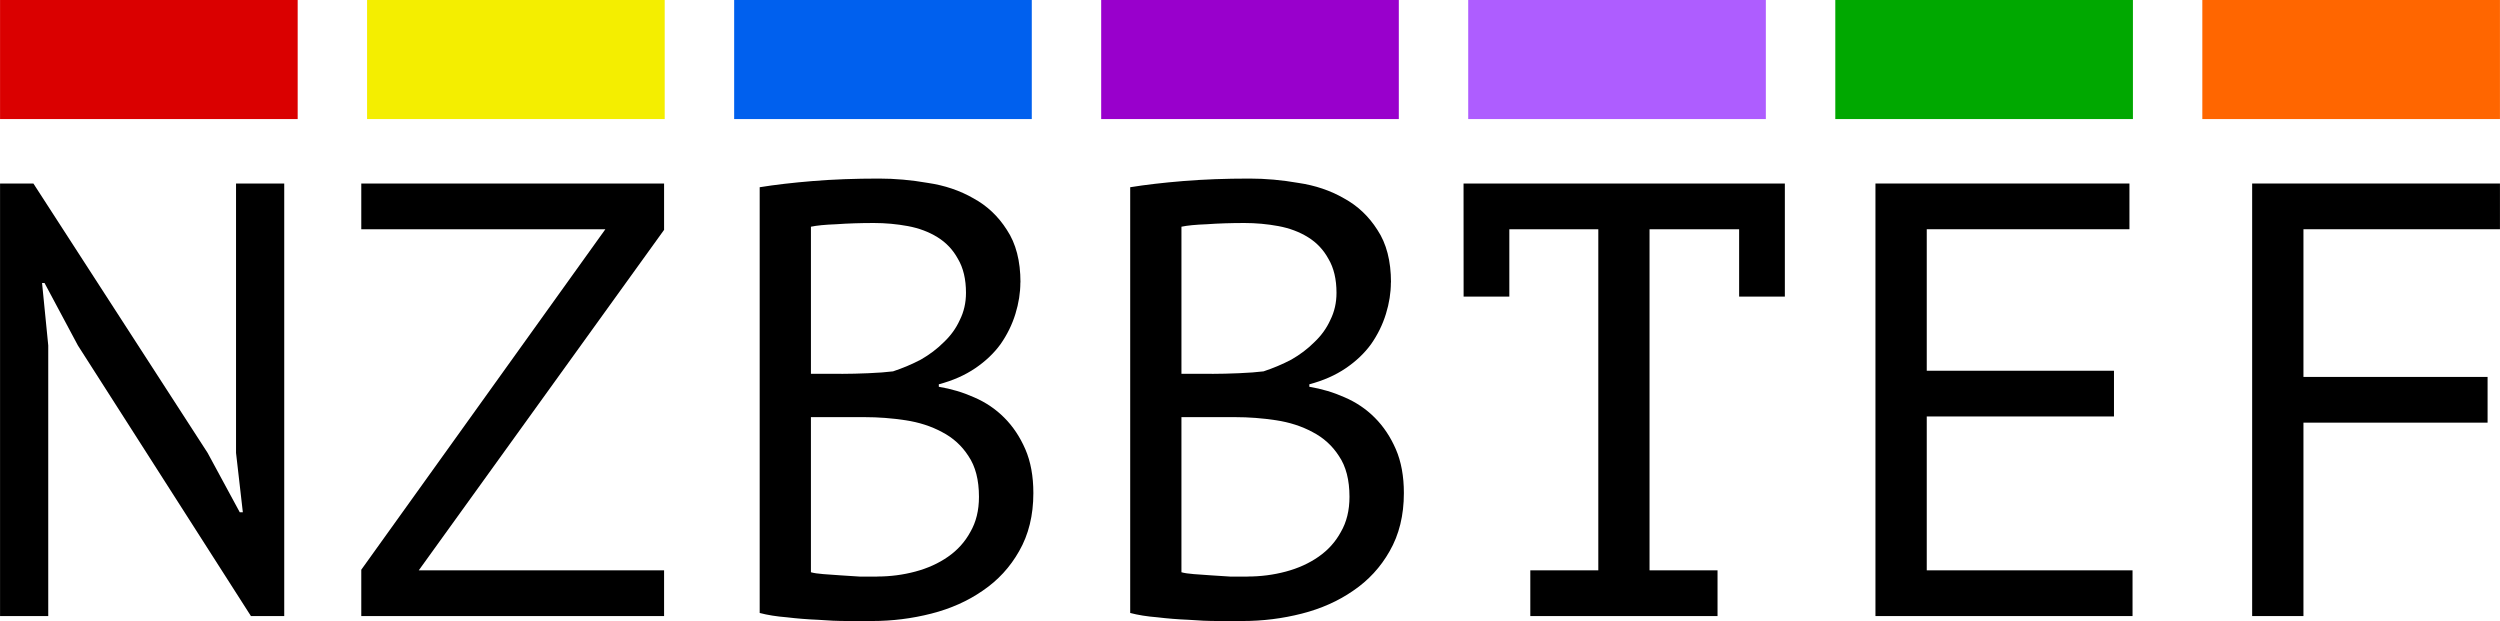<?xml version="1.0" encoding="UTF-8" standalone="no"?>
<svg
   xmlns:dc="http://purl.org/dc/elements/1.1/"
   xmlns:cc="http://creativecommons.org/ns#"
   xmlns:rdf="http://www.w3.org/1999/02/22-rdf-syntax-ns#"
   xmlns:svg="http://www.w3.org/2000/svg"
   xmlns="http://www.w3.org/2000/svg"
   id="svg8"
   version="1.1"
   viewBox="0 0 44.45 11.042"
   height="41.732"
   width="168">
  <defs
     id="defs2" />
  <g
     id="g943"
     transform="translate(-93.354,-123.091)"
     style="opacity:1;stop-opacity:1">
    <rect
       y="123.091"
       x="93.354"
       height="2.117"
       width="5.292"
       id="rect887"
       style="fill:#da0000;fill-opacity:1;stroke-width:1.092" />
    <rect
       style="fill:#f4ee00;fill-opacity:1;stroke-width:1.092"
       id="rect889"
       width="5.292"
       height="2.117"
       x="99.88"
       y="123.091" />
    <rect
       y="123.091"
       x="106.407"
       height="2.117"
       width="5.292"
       id="rect891"
       style="fill:#0060ee;fill-opacity:1;stroke-width:1.092" />
    <rect
       style="fill:#9900cc;fill-opacity:1;stroke-width:1.092"
       id="rect893"
       width="5.292"
       height="2.117"
       x="112.933"
       y="123.091" />
    <rect
       y="123.091"
       x="119.459"
       height="2.117"
       width="5.292"
       id="rect895"
       style="fill:#ae5dff;fill-opacity:1;stroke-width:1.092" />
    <rect
       style="fill:#00a800;fill-opacity:1;stroke-width:1.092"
       id="rect897"
       width="5.292"
       height="2.117"
       x="125.986"
       y="123.091" />
    <rect
       y="123.091"
       x="132.512"
       height="2.117"
       width="5.292"
       id="rect899"
       style="fill:#ff6600;fill-opacity:1;stroke-width:1.092" />
    <path
       d="m 94.738,129.233 -0.593,-1.11 h -0.044 l 0.11,1.11 v 4.812 H 93.354 V 126.354 H 93.947 l 3.098,4.79 0.571,1.055 h 0.055 l -0.121,-1.055 v -4.79 h 0.857 v 7.691 H 97.815 Z"
       style="font-style:normal;font-variant:normal;font-weight:normal;font-stretch:normal;font-size:10.987px;line-height:1.25;font-family:'PT Mono';-inkscape-font-specification:'PT Mono';opacity:1;fill:#000000;fill-opacity:1;stroke:none;stroke-width:0.275;stop-opacity:1"
       id="path905" />
    <path
       d="m 99.777,133.221 4.34,-6.054 h -4.34 v -0.813 h 5.384 v 0.824 l -4.362,6.054 h 4.362 v 0.813 h -5.384 z"
       style="font-style:normal;font-variant:normal;font-weight:normal;font-stretch:normal;font-size:10.987px;line-height:1.25;font-family:'PT Mono';-inkscape-font-specification:'PT Mono';opacity:1;fill:#000000;fill-opacity:1;stroke:none;stroke-width:0.275;stop-opacity:1"
       id="path907" />
    <path
       d="m 111.496,128.112 q 0,0.275 -0.088,0.56 -0.088,0.286 -0.264,0.538 -0.176,0.242 -0.45,0.428 -0.275,0.187 -0.648,0.286 v 0.044 q 0.33,0.055 0.626,0.187 0.308,0.132 0.538,0.363 0.231,0.231 0.374,0.56 0.143,0.33 0.143,0.78 0,0.593 -0.253,1.033 -0.242,0.428 -0.648,0.703 -0.396,0.275 -0.912,0.407 -0.516,0.132 -1.055,0.132 -0.187,0 -0.439,0 -0.253,0 -0.527,-0.022 -0.275,-0.011 -0.549,-0.044 -0.275,-0.022 -0.483,-0.077 v -7.57 q 0.407,-0.066 0.945,-0.11 0.538,-0.044 1.176,-0.044 0.428,0 0.868,0.077 0.45,0.066 0.813,0.275 0.363,0.198 0.593,0.56 0.242,0.363 0.242,0.934 z m -2.549,5.23 q 0.352,0 0.681,-0.088 0.33,-0.088 0.582,-0.264 0.253,-0.176 0.396,-0.439 0.154,-0.264 0.154,-0.626 0,-0.45 -0.187,-0.725 -0.176,-0.275 -0.472,-0.428 -0.286,-0.154 -0.648,-0.209 -0.363,-0.055 -0.725,-0.055 h -0.956 v 2.758 q 0.077,0.022 0.22,0.033 0.143,0.011 0.308,0.022 0.165,0.011 0.341,0.022 0.176,0 0.308,0 z m -0.604,-3.604 q 0.187,0 0.45,-0.011 0.264,-0.011 0.439,-0.033 0.264,-0.088 0.494,-0.209 0.231,-0.132 0.407,-0.308 0.187,-0.176 0.286,-0.396 0.11,-0.22 0.11,-0.483 0,-0.363 -0.143,-0.604 -0.132,-0.242 -0.363,-0.385 -0.231,-0.143 -0.527,-0.198 -0.297,-0.055 -0.604,-0.055 -0.363,0 -0.67,0.022 -0.297,0.011 -0.45,0.044 v 2.615 z"
       style="font-style:normal;font-variant:normal;font-weight:normal;font-stretch:normal;font-size:10.987px;line-height:1.25;font-family:'PT Mono';-inkscape-font-specification:'PT Mono';opacity:1;fill:#000000;fill-opacity:1;stroke:none;stroke-width:0.275;stop-opacity:1"
       id="path909" />
    <path
       d="m 118.084,128.112 q 0,0.275 -0.088,0.56 -0.088,0.286 -0.264,0.538 -0.176,0.242 -0.45,0.428 -0.275,0.187 -0.648,0.286 v 0.044 q 0.33,0.055 0.626,0.187 0.308,0.132 0.538,0.363 0.231,0.231 0.374,0.56 0.143,0.33 0.143,0.78 0,0.593 -0.253,1.033 -0.242,0.428 -0.648,0.703 -0.396,0.275 -0.912,0.407 -0.516,0.132 -1.055,0.132 -0.187,0 -0.439,0 -0.253,0 -0.527,-0.022 -0.275,-0.011 -0.549,-0.044 -0.275,-0.022 -0.483,-0.077 v -7.57 q 0.407,-0.066 0.945,-0.11 0.538,-0.044 1.176,-0.044 0.428,0 0.868,0.077 0.45,0.066 0.813,0.275 0.363,0.198 0.593,0.56 0.242,0.363 0.242,0.934 z m -2.549,5.23 q 0.352,0 0.681,-0.088 0.33,-0.088 0.582,-0.264 0.253,-0.176 0.396,-0.439 0.154,-0.264 0.154,-0.626 0,-0.45 -0.187,-0.725 -0.176,-0.275 -0.472,-0.428 -0.286,-0.154 -0.648,-0.209 -0.363,-0.055 -0.725,-0.055 h -0.956 v 2.758 q 0.077,0.022 0.22,0.033 0.143,0.011 0.308,0.022 0.165,0.011 0.341,0.022 0.176,0 0.308,0 z m -0.604,-3.604 q 0.187,0 0.45,-0.011 0.264,-0.011 0.439,-0.033 0.264,-0.088 0.494,-0.209 0.231,-0.132 0.407,-0.308 0.187,-0.176 0.286,-0.396 0.11,-0.22 0.11,-0.483 0,-0.363 -0.143,-0.604 -0.132,-0.242 -0.363,-0.385 -0.231,-0.143 -0.527,-0.198 -0.297,-0.055 -0.604,-0.055 -0.363,0 -0.67,0.022 -0.297,0.011 -0.45,0.044 v 2.615 z"
       style="font-style:normal;font-variant:normal;font-weight:normal;font-stretch:normal;font-size:10.987px;line-height:1.25;font-family:'PT Mono';-inkscape-font-specification:'PT Mono';opacity:1;fill:#000000;fill-opacity:1;stroke:none;stroke-width:0.275;stop-opacity:1"
       id="path911" />
    <path
       d="m 119.376,126.354 h 5.713 v 2.011 h -0.813 v -1.198 h -1.593 v 6.065 h 1.209 v 0.813 h -3.329 v -0.813 h 1.209 v -6.065 h -1.582 v 1.198 h -0.813 z"
       style="font-style:normal;font-variant:normal;font-weight:normal;font-stretch:normal;font-size:10.987px;line-height:1.25;font-family:'PT Mono';-inkscape-font-specification:'PT Mono';opacity:1;fill:#000000;fill-opacity:1;stroke:none;stroke-width:0.275;stop-opacity:1"
       id="path913" />
    <path
       d="m 126.7,126.354 h 4.516 v 0.813 h -3.604 v 2.516 h 3.329 v 0.813 h -3.329 v 2.736 h 3.659 v 0.813 h -4.571 z"
       style="font-style:normal;font-variant:normal;font-weight:normal;font-stretch:normal;font-size:10.987px;line-height:1.25;font-family:'PT Mono';-inkscape-font-specification:'PT Mono';opacity:1;fill:#000000;fill-opacity:1;stroke:none;stroke-width:0.275;stop-opacity:1"
       id="path915" />
    <path
       d="m 133.398,126.354 h 4.406 v 0.813 h -3.494 v 2.626 h 3.274 v 0.813 h -3.274 v 3.439 h -0.912 z"
       style="font-style:normal;font-variant:normal;font-weight:normal;font-stretch:normal;font-size:10.987px;line-height:1.25;font-family:'PT Mono';-inkscape-font-specification:'PT Mono';opacity:1;fill:#000000;fill-opacity:1;stroke:none;stroke-width:0.275;stop-opacity:1"
       id="path917" />
  </g>
</svg>
